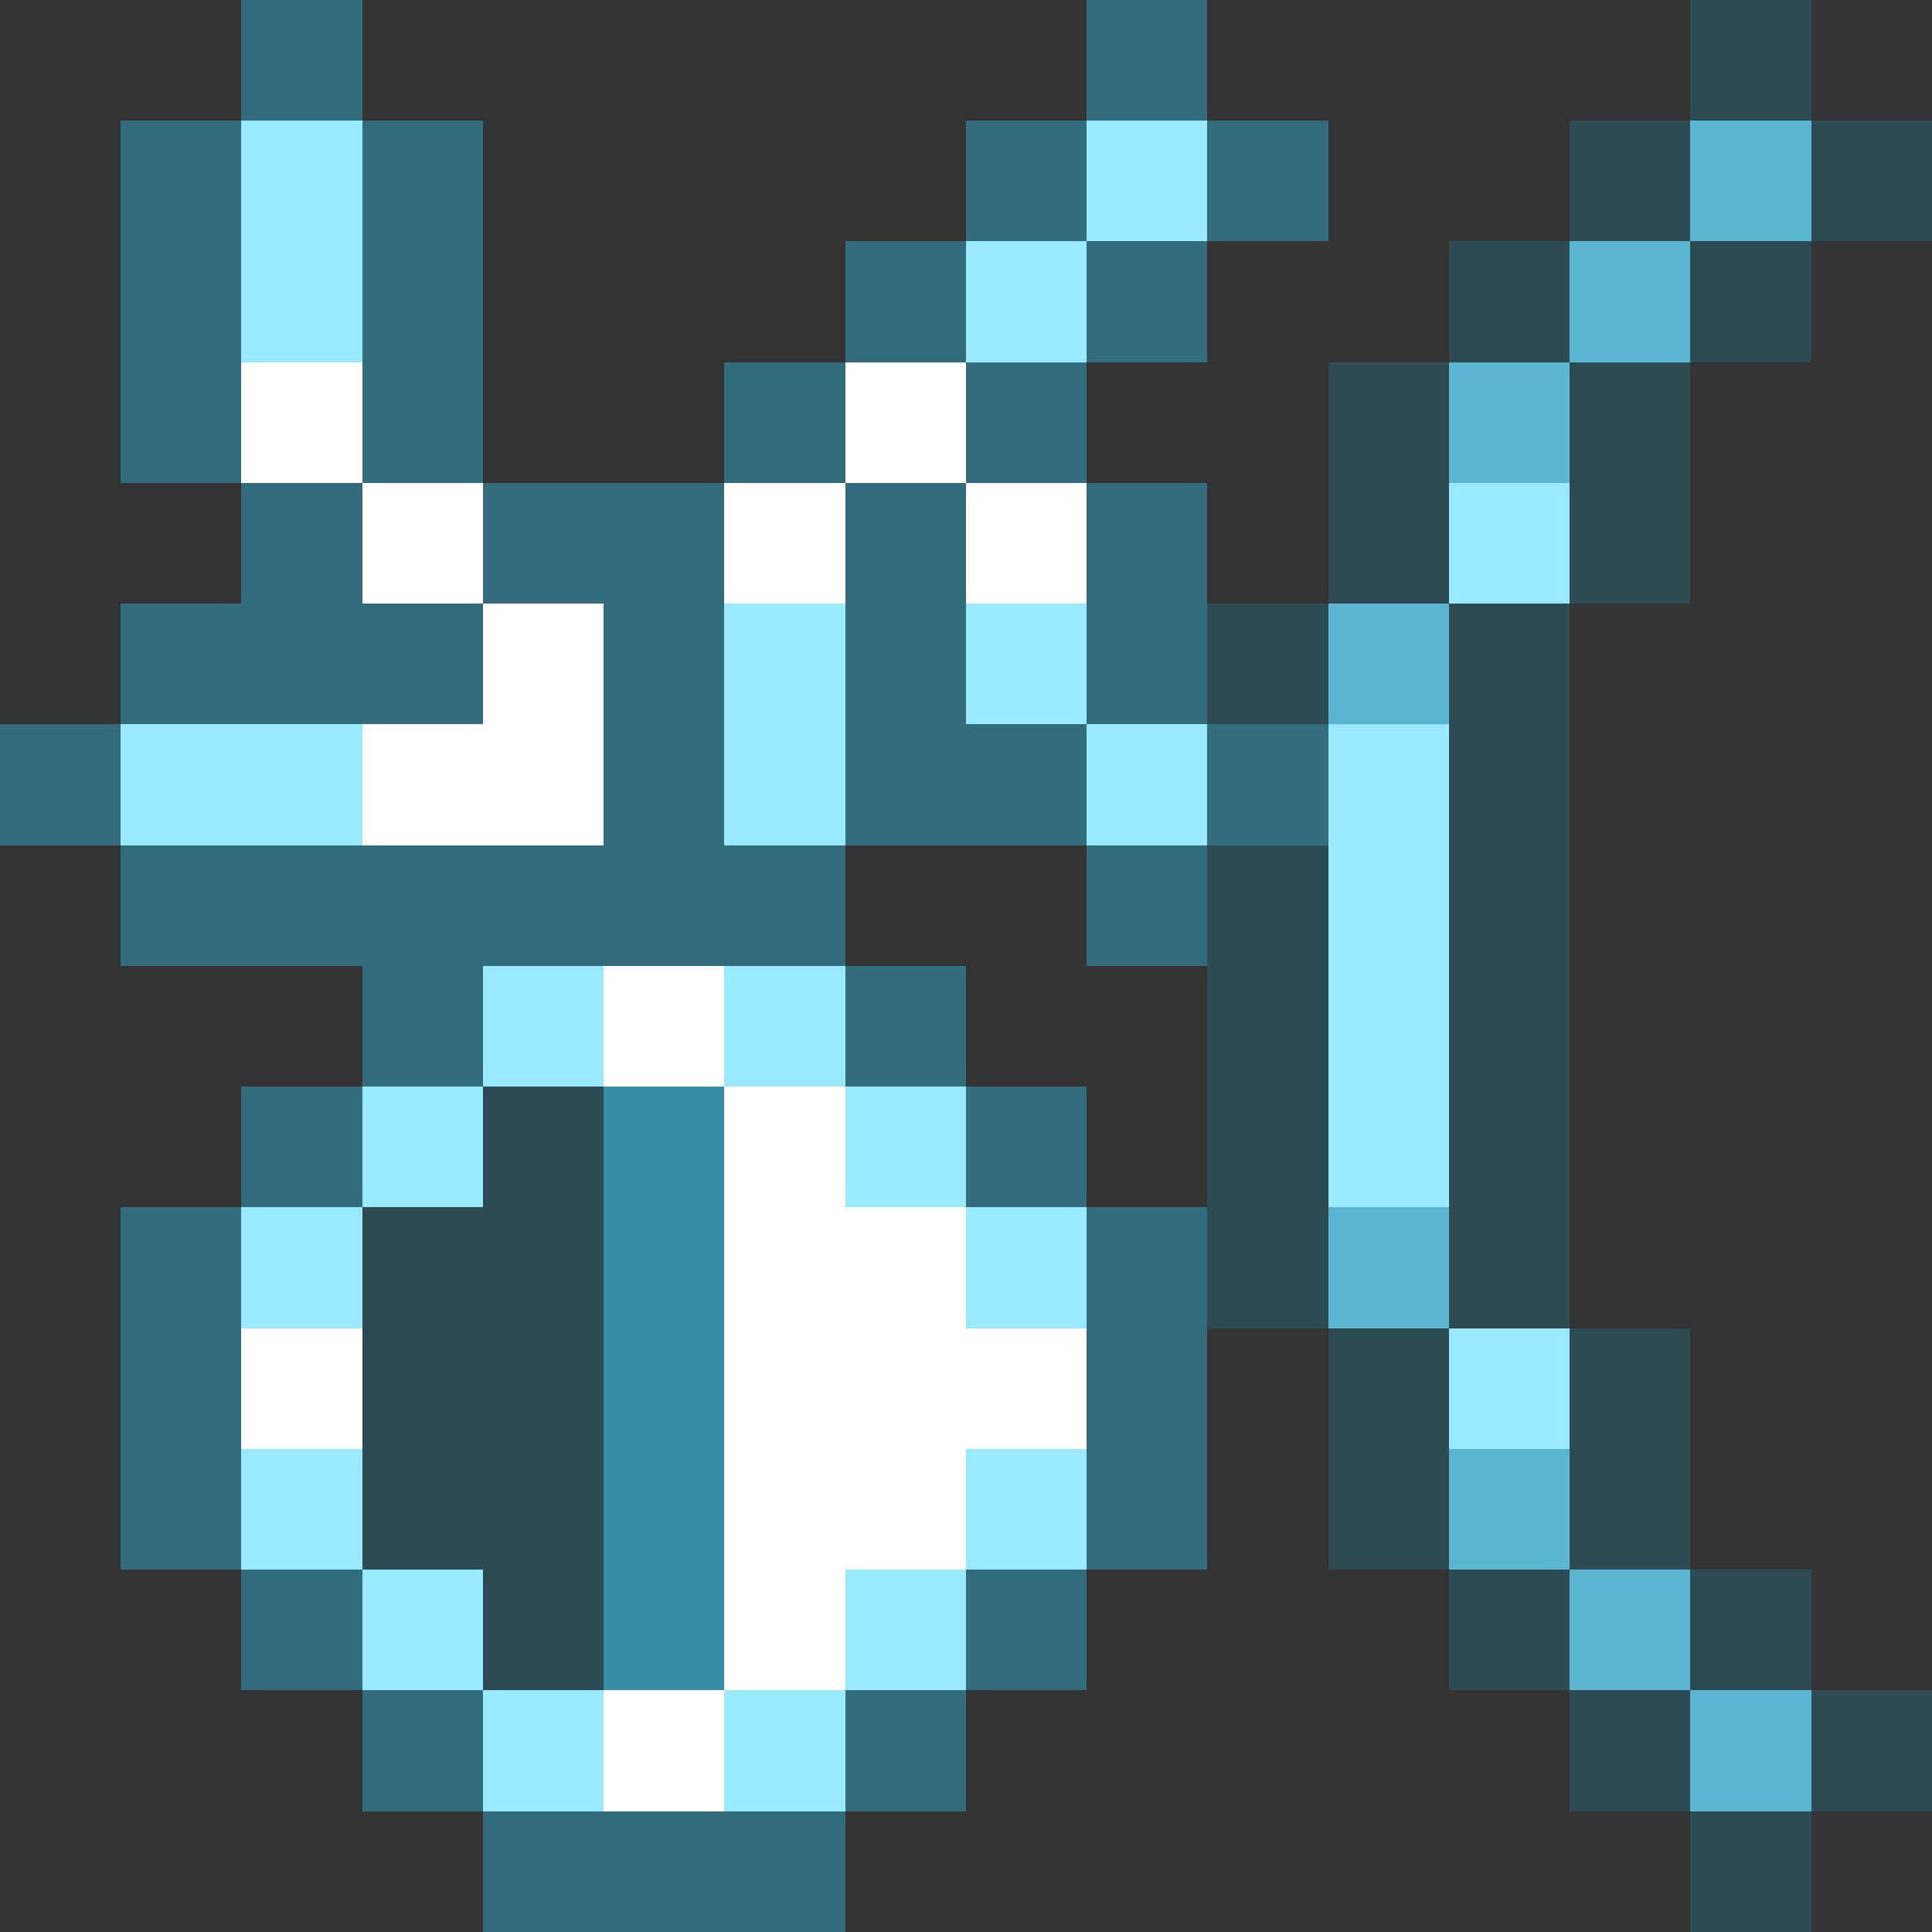 <svg xmlns="http://www.w3.org/2000/svg" shape-rendering="crispEdges" viewBox="0 -0.5 16 16"><rect x="0" y="-0.5" width="16" height="16" fill="#333333" stroke="none"/><path stroke="rgba(52,181,218,0.435)" d="M2 0h1m6 0h1M1 1h1m1 0h1m4 0h1m1 0h1M1 2h1m1 0h1m3 0h1m1 0h1M1 3h1m1 0h1m2 0h1m1 0h1M2 4h1m1 0h2m1 0h1m1 0h1M1 5h3m1 0h1m1 0h1m1 0h1M0 6h1m4 0h1m1 0h2m1 0h1M1 7h6m2 0h1M3 8h1m3 0h1M2 9h1m5 0h1m-8 1h1m7 0h1m-9 1h1m7 0h1m-9 1h1m7 0h1m-8 1h1m5 0h1m-6 1h1m3 0h1m-4 1h3"/><path stroke="rgba(35,131,159,0.282)" d="M14 0h1m-2 1h1m1 0h1m-4 1h1m1 0h1m-4 1h1m1 0h1m-3 1h1m1 0h1m-4 1h1m1 0h1m-1 1h1m-3 1h1m1 0h1m-3 1h1m1 0h1M4 9h1m5 0h1m1 0h1M3 10h2m5 0h1m1 0h1M3 11h2m6 0h1m1 0h1M3 12h2m6 0h1m1 0h1M4 13h1m7 0h1m1 0h1m-2 1h1m1 0h1m-2 1h1"/><path stroke="#99e9ff" d="M2 1h1m6 0h1M2 2h1m5 0h1m3 2h1M6 5h1m1 0h1M1 6h2m3 0h1m2 0h1m1 0h1m-1 1h1M4 8h1m1 0h1m4 0h1M3 9h1m3 0h1m3 0h1M2 10h1m5 0h1m3 1h1M2 12h1m5 0h1m-6 1h1m3 0h1m-4 1h1m1 0h1"/><path stroke="#5bb7d1" d="M14 1h1m-2 1h1m-2 1h1m-2 2h1m-1 5h1m0 2h1m0 1h1m0 1h1"/><path stroke="#fff" d="M2 3h1m4 0h1M3 4h1m2 0h1m1 0h1M4 5h1M3 6h2m0 2h1m0 1h1m-1 1h2m-6 1h1m3 0h3m-3 1h2m-2 1h1m-2 1h1"/><path stroke="#378fa7" d="M5 9h1m-1 1h1m-1 1h1m-1 1h1m-1 1h1"/></svg>